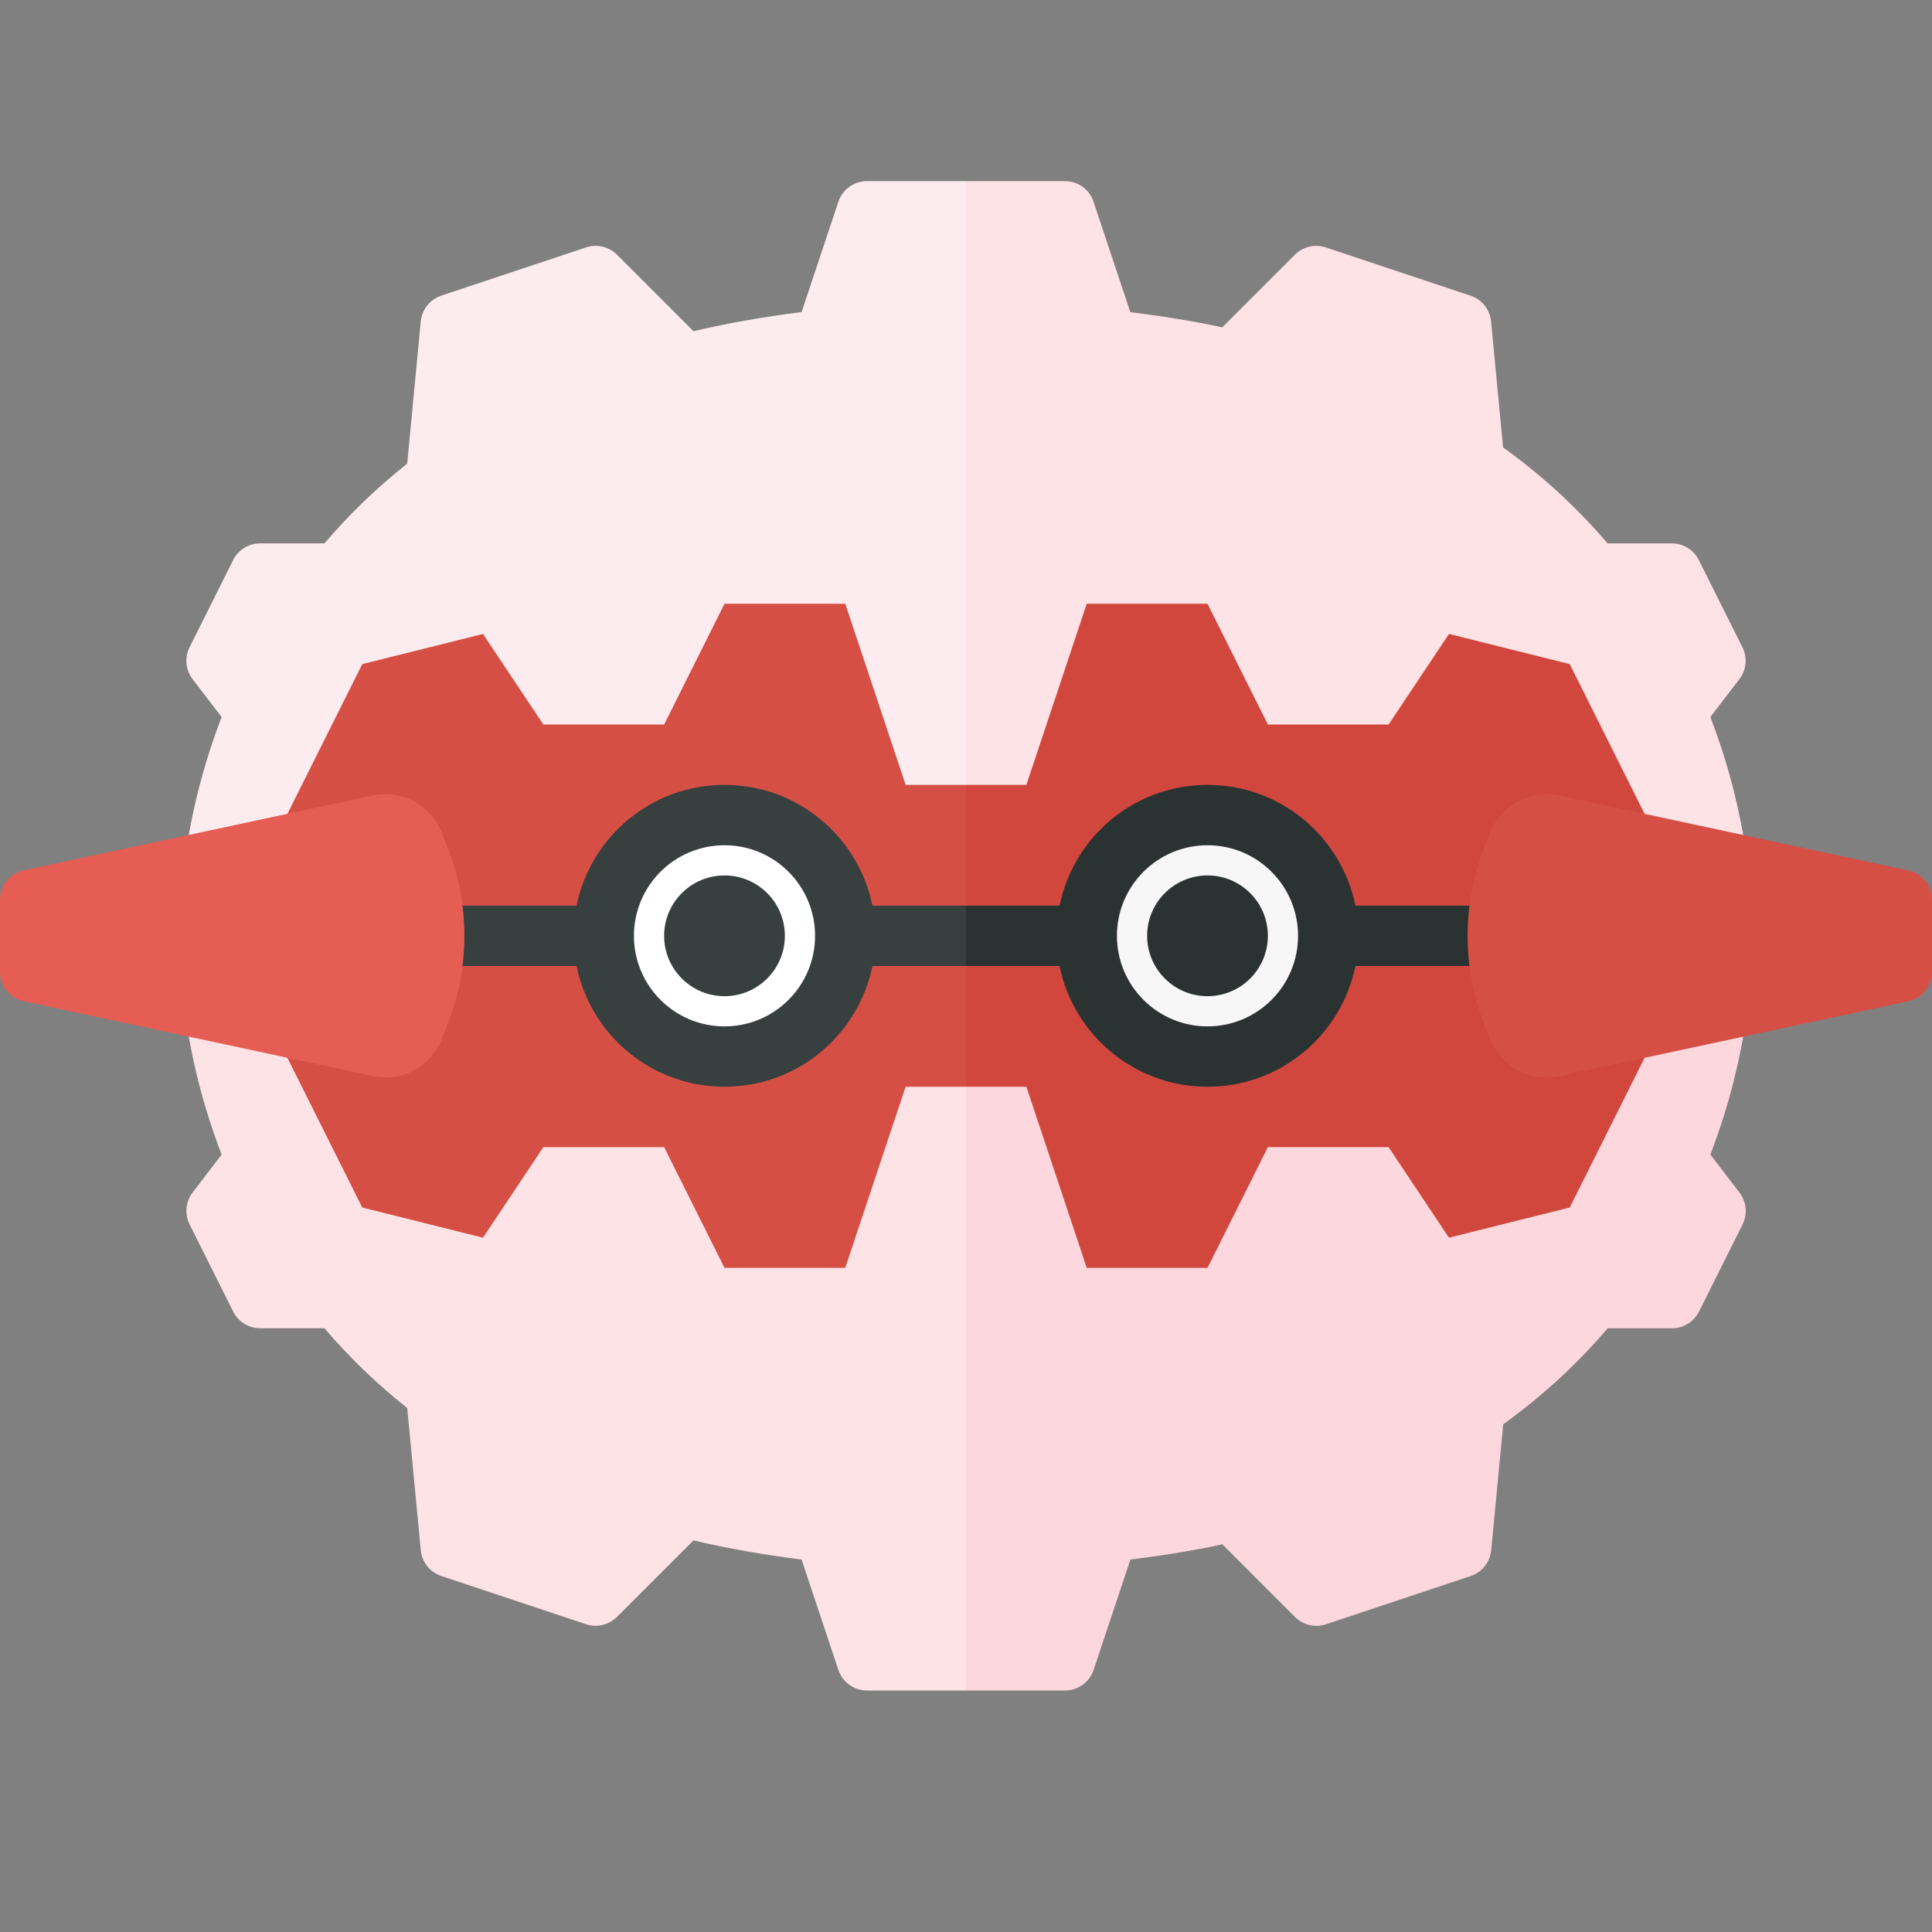 <?xml version="1.0" encoding="utf-8"?>
<!-- Generator: Adobe Illustrator 21.0.2, SVG Export Plug-In . SVG Version: 6.00 Build 0)  -->
<svg version="1.1" id="icons" xmlns="http://www.w3.org/2000/svg" xmlns:xlink="http://www.w3.org/1999/xlink" x="0px" y="0px"
	 width="32px" height="32px" viewBox="0 0 32 32" enable-background="new 0 0 32 32" xml:space="preserve">
<rect x="0" y="0" width="32" height="32" fill="#808080" stroke="none"/>
<g>
	<path fill="#D64F45" d="M16,5C8.82,5,3,9.701,3,15.5C3,21.299,8.82,26,16,26V5z"/>
	<path fill="#D1473D" d="M29,15.5C29,9.701,23.18,5,16,5v21C23.18,26,29,21.299,29,15.5z"/>
	<path fill="#373F3F" d="M16,15h-1.55c-0.232-1.141-1.24-2-2.45-2s-2.218,0.859-2.45,2H7v1h2.55c0.232,1.141,1.24,2,2.45,2
		s2.218-0.859,2.45-2H16V15z"/>
	<path fill="#2B3332" d="M25,15h-2.55c-0.232-1.141-1.24-2-2.45-2s-2.218,0.859-2.45,2H16v1h1.55c0.232,1.141,1.24,2,2.45,2
		s2.218-0.859,2.45-2H25V15z"/>
	<circle fill="#FFFFFF" cx="12" cy="15.5" r="1.5"/>
	<circle fill="#373F3F" cx="12" cy="15.5" r="1"/>
	<circle fill="#F7F7F7" cx="20" cy="15.5" r="1.5"/>
	<circle fill="#2B3332" cx="20" cy="15.5" r="1"/>
	<path fill="#FDE2E6" d="M15,18l-1,3h-2l-1-2H9l-1,1.5L6,20l-2-4H3c0,0,0.001,1.385,0.671,3.123L3.19,19.752
		c-0.116,0.152-0.135,0.356-0.05,0.527l0.722,1.444C3.946,21.893,4.12,22,4.309,22h1.065c0.389,0.457,0.843,0.903,1.371,1.321
		l0.224,2.355c0.019,0.197,0.152,0.364,0.34,0.427l2.398,0.799c0.18,0.06,0.378,0.013,0.512-0.121l1.267-1.267
		c0.559,0.132,1.156,0.237,1.791,0.317l0.609,1.827C13.954,27.862,14.145,28,14.36,28H16v-2v-1v-7H15z"/>
	<path fill="#FCD8DE" d="M28.329,19.123C28.999,17.385,29,16,29,16h-1l-2,4l-2,0.5L23,19h-2l-1,2h-2l-1-3h-1v7v1v2h1.64
		c0.215,0,0.406-0.138,0.474-0.342l0.609-1.827c0.532-0.067,1.044-0.148,1.523-0.252l1.203,1.203
		c0.134,0.134,0.332,0.181,0.512,0.121l2.398-0.799c0.188-0.063,0.321-0.23,0.34-0.427l0.199-2.086
		c0.684-0.494,1.255-1.033,1.73-1.59h1.065c0.189,0,0.363-0.107,0.447-0.276l0.722-1.444c0.085-0.171,0.066-0.376-0.05-0.527
		L28.329,19.123z"/>
	<path fill="#FDECEF" d="M14.36,3c-0.215,0-0.406,0.138-0.474,0.342l-0.609,1.827c-0.635,0.08-1.233,0.185-1.791,0.317l-1.267-1.267
		c-0.134-0.134-0.332-0.181-0.512-0.121L7.309,4.897c-0.188,0.063-0.321,0.23-0.34,0.427L6.745,7.679
		C6.217,8.097,5.763,8.543,5.374,9H4.309C4.12,9,3.946,9.107,3.862,9.276L3.14,10.721c-0.085,0.171-0.066,0.376,0.05,0.527
		l0.481,0.629C3.001,13.615,3,15,3,15h1l2-4l2-0.5L9,12h2l1-2h2l1,3h1V6V5V3H14.36z"/>
	<path fill="#FDE2E6" d="M28.329,11.877l0.481-0.629c0.116-0.152,0.135-0.356,0.05-0.527l-0.722-1.444
		C28.054,9.107,27.88,9,27.691,9h-1.065c-0.475-0.558-1.046-1.097-1.73-1.59l-0.199-2.086c-0.019-0.197-0.152-0.364-0.34-0.427
		L21.96,4.098c-0.18-0.06-0.378-0.013-0.512,0.121l-1.203,1.203c-0.479-0.104-0.99-0.185-1.523-0.252l-0.609-1.827
		C18.046,3.138,17.855,3,17.64,3H16v2v1v7h1l1-3h2l1,2h2l1-1.5l2,0.5l2,4h1C29,15,28.999,13.615,28.329,11.877z"/>
	<path fill="#E55D53" d="M6.175,17.823l-5.78-1.239C0.165,16.535,0,16.332,0,16.096v-1.192c0-0.236,0.165-0.44,0.395-0.489
		l5.78-1.239c0.476-0.102,0.957,0.154,1.138,0.606l0.093,0.231c0.381,0.954,0.381,2.017,0,2.971l-0.092,0.231
		C7.132,17.669,6.652,17.925,6.175,17.823z"/>
	<path fill="#D64F45" d="M25.825,13.177l5.78,1.239C31.835,14.465,32,14.668,32,14.904v1.192c0,0.236-0.165,0.44-0.395,0.489
		l-5.78,1.239c-0.476,0.102-0.957-0.154-1.138-0.606l-0.093-0.231c-0.381-0.954-0.381-2.017,0-2.971l0.092-0.231
		C24.868,13.331,25.348,13.075,25.825,13.177z"/>
</g>
</svg>
